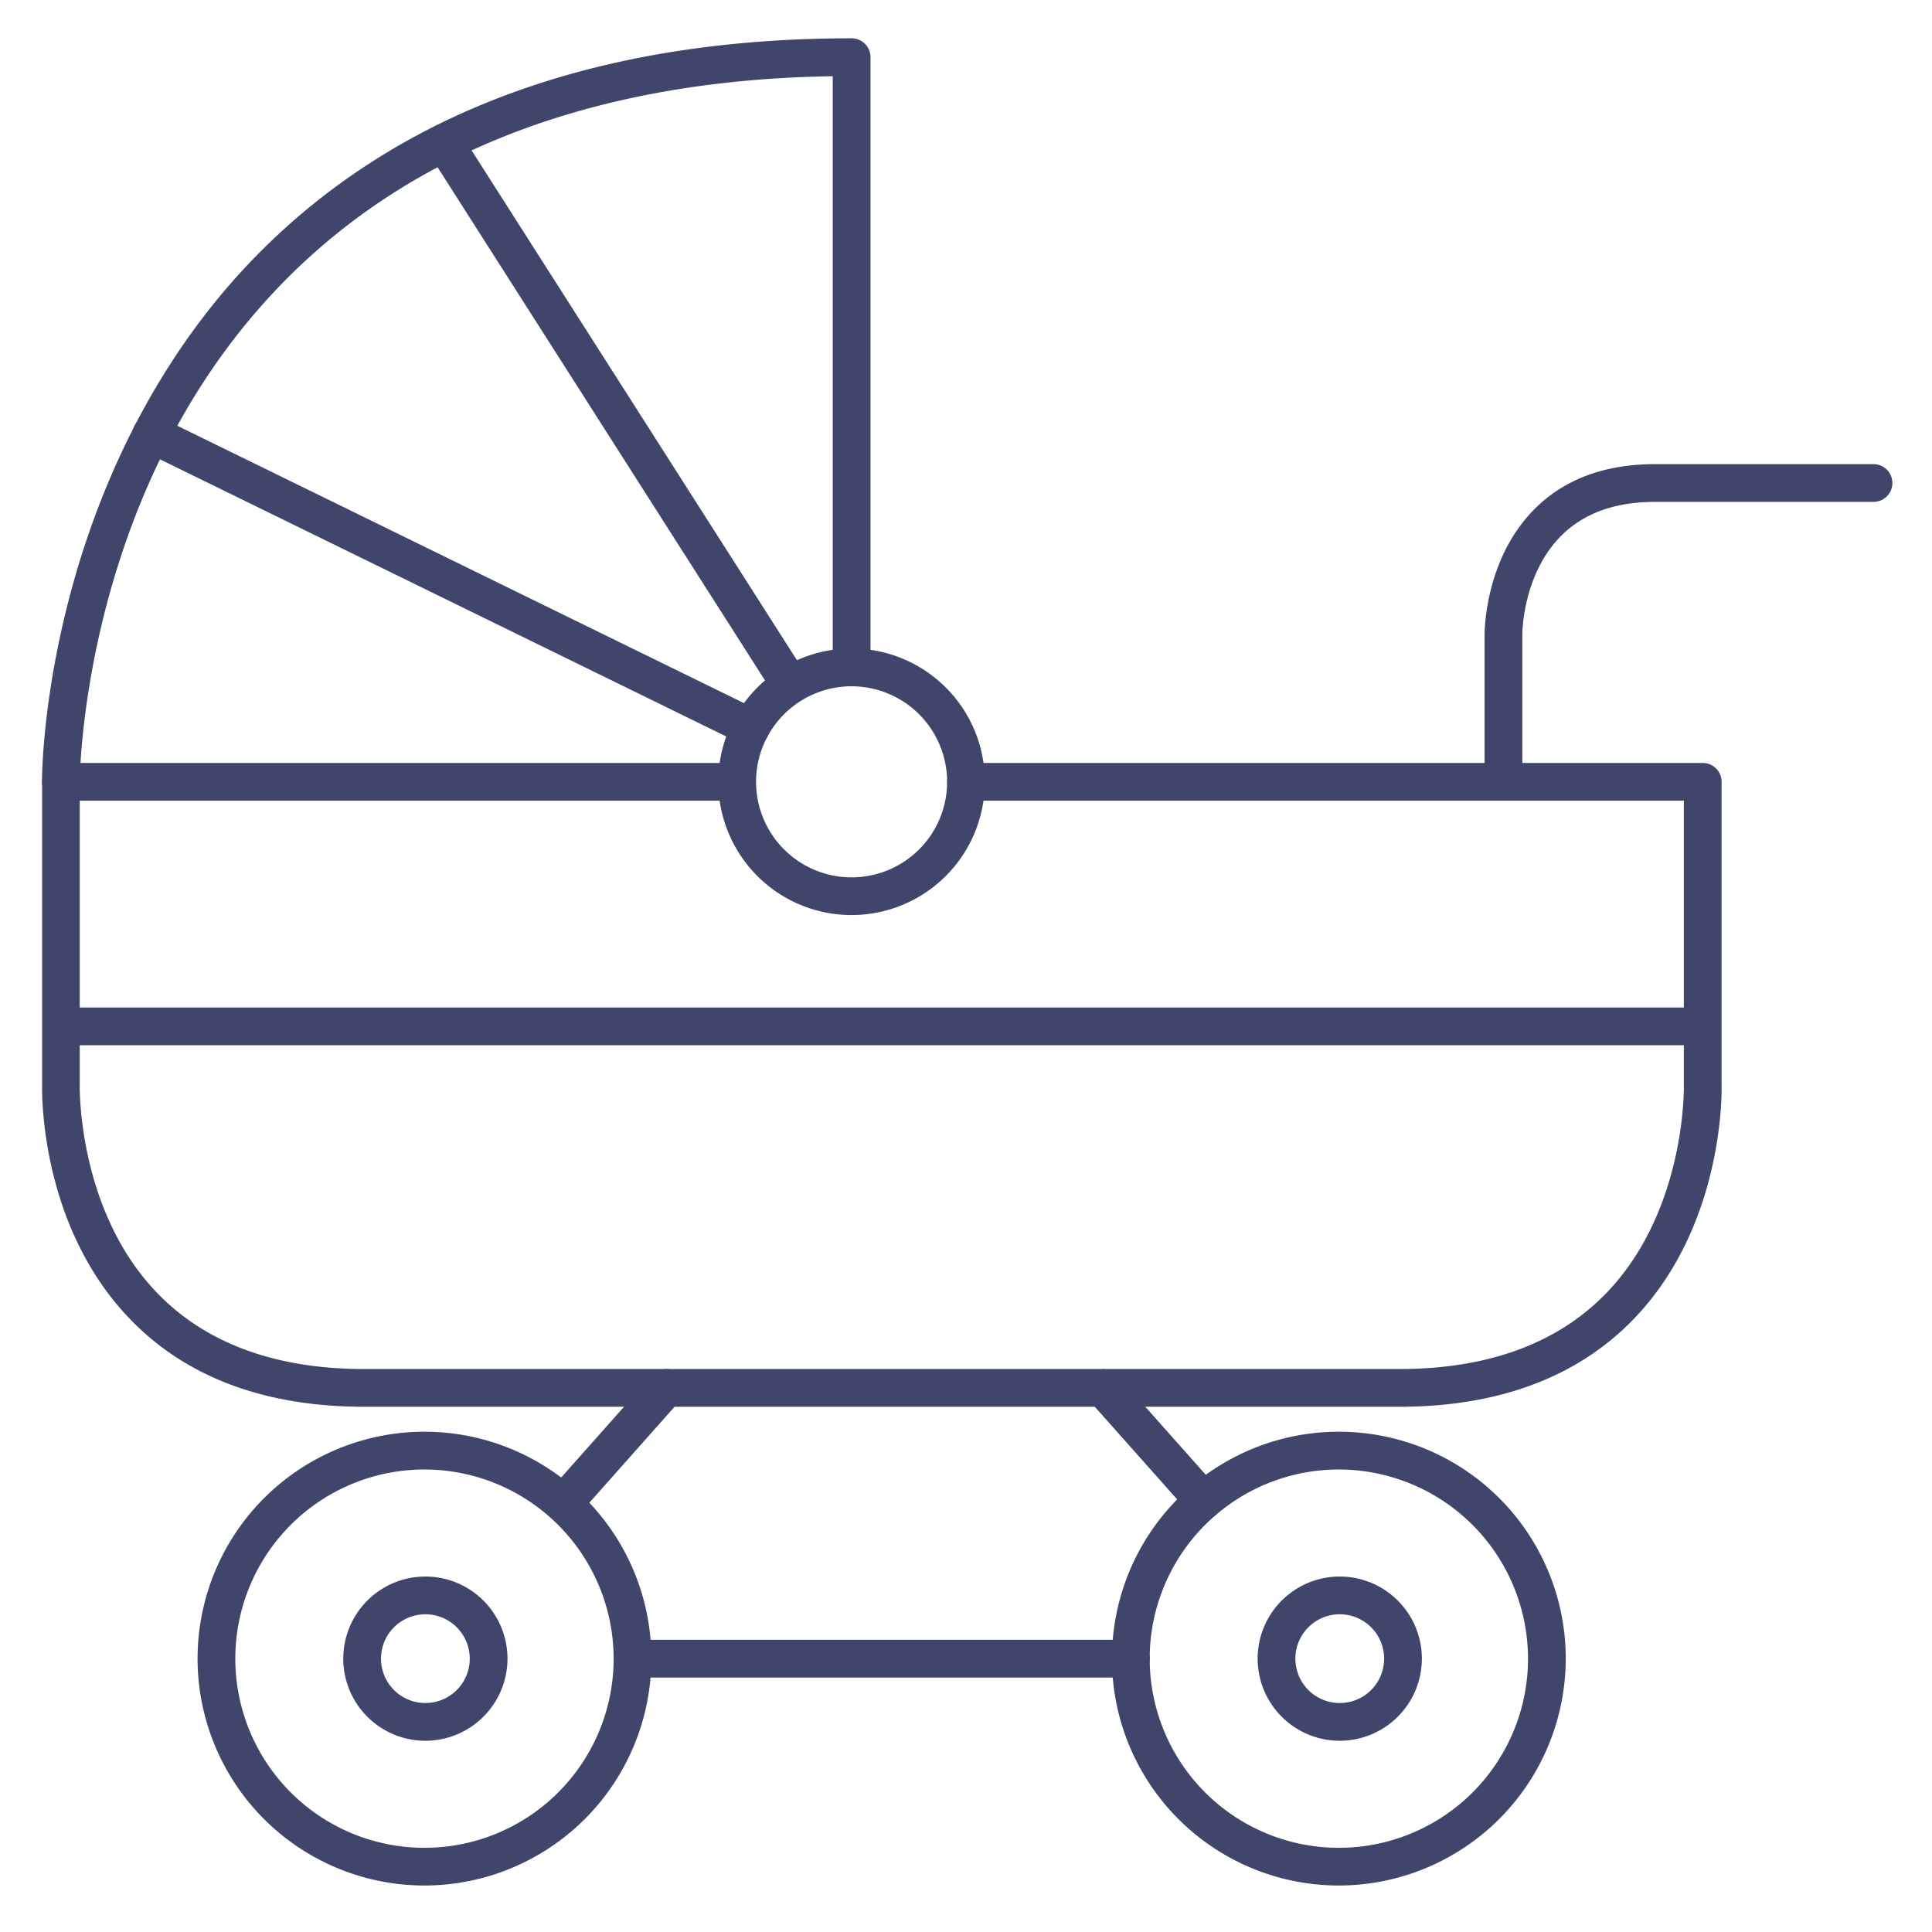 <?xml version="1.0" ?><svg viewBox="0 0 512 512" xmlns="http://www.w3.org/2000/svg"><defs><style>.cls-1{fill:#3f456b;}</style></defs><title/><g id="Lines"><path class="cls-1" d="M370.77,372.81H96.6c-26.3,0-47.17-7.77-62-23.1-24-24.71-23.5-60-23.44-62.43V207.19a5,5,0,0,1,5-5H194.25a5,5,0,0,1,0,10H21.13V287.5c0,.32-.68,33.34,20.68,55.31,12.9,13.27,31.34,20,54.79,20H370.77c23.46,0,41.89-6.73,54.8-20,21.36-22,20.68-55,20.67-55.32v-75.3H256a5,5,0,0,1,0-10H451.24a5,5,0,0,1,5,5v80.09c.07,2.45.52,37.72-23.44,62.43C417.94,365,397.07,372.81,370.77,372.81Z"/><path class="cls-1" d="M398.43,212.19a5,5,0,0,1-5-5V168.25c0-.77,0-20,13.15-33.25,7.9-8,18.7-12,32.09-12H496.5a5,5,0,0,1,0,10H438.67c-10.63,0-19,3-25,9.05-10.25,10.33-10.25,26-10.24,26.16v39A5,5,0,0,1,398.43,212.19Z"/><path class="cls-1" d="M112.73,461.32a21.76,21.76,0,1,1,21.76-21.76A21.78,21.78,0,0,1,112.73,461.32Zm0-33.52a11.76,11.76,0,1,0,11.76,11.76A11.77,11.77,0,0,0,112.73,427.8Z"/><path class="cls-1" d="M112.5,499.68a60.13,60.13,0,1,1,60.12-60.12A60.19,60.19,0,0,1,112.5,499.68Zm0-110.25a50.13,50.13,0,1,0,50.12,50.13A50.18,50.18,0,0,0,112.5,389.43Z"/><path class="cls-1" d="M355.05,461.32a21.76,21.76,0,1,1,21.76-21.76A21.78,21.78,0,0,1,355.05,461.32Zm0-33.52a11.76,11.76,0,1,0,11.76,11.76A11.77,11.77,0,0,0,355.05,427.8Z"/><path class="cls-1" d="M354.82,499.68a60.13,60.13,0,1,1,60.12-60.12A60.19,60.19,0,0,1,354.82,499.68Zm0-110.25a50.13,50.13,0,1,0,50.12,50.13A50.18,50.18,0,0,0,354.82,389.43Z"/><path class="cls-1" d="M150,402.64a5,5,0,0,1-3.74-8.32l26.51-29.83a5,5,0,0,1,7.48,6.64L153.73,401A5,5,0,0,1,150,402.64Z"/><path class="cls-1" d="M318.93,402.64A5,5,0,0,1,315.2,401l-26.52-29.83a5,5,0,0,1,7.48-6.64l26.51,29.83a5,5,0,0,1-3.74,8.32Z"/><path class="cls-1" d="M16.13,212.19a5,5,0,0,1-5-5c0-.85,0-21,7.17-48.51,6.58-25.38,20.74-62,50.79-92.07,37.4-37.46,90.09-56.46,156.6-56.46a5,5,0,0,1,5,5V176.87a5,5,0,0,1-10,0V20.2C176,20.87,137.84,30.66,107.2,49.31c-25.31,15.4-45.65,36.91-60.43,63.92-25.37,46.35-25.64,93.48-25.64,94a5,5,0,0,1-5,5Z"/><path class="cls-1" d="M225.69,242.5A35.32,35.32,0,1,1,261,207.19,35.35,35.35,0,0,1,225.69,242.5Zm0-60.63A25.32,25.32,0,1,0,251,207.19,25.35,25.35,0,0,0,225.69,181.87Z"/><path class="cls-1" d="M209.1,186a5,5,0,0,1-4.22-2.31L113.51,40.48a5,5,0,1,1,8.43-5.38l91.37,143.17A5,5,0,0,1,209.1,186Z"/><path class="cls-1" d="M199,197.81a5,5,0,0,1-2.19-.51L37.94,119.55a5,5,0,0,1,4.4-9l158.85,77.76a5,5,0,0,1-2.2,9.49Z"/><path class="cls-1" d="M299.7,444.56H167.62a5,5,0,0,1,0-10H299.7a5,5,0,0,1,0,10Z"/></g><g id="Outline"><path class="cls-1" d="M450.18,277H16.5a5,5,0,0,1,0-10H450.18a5,5,0,1,1,0,10Z"/></g></svg>